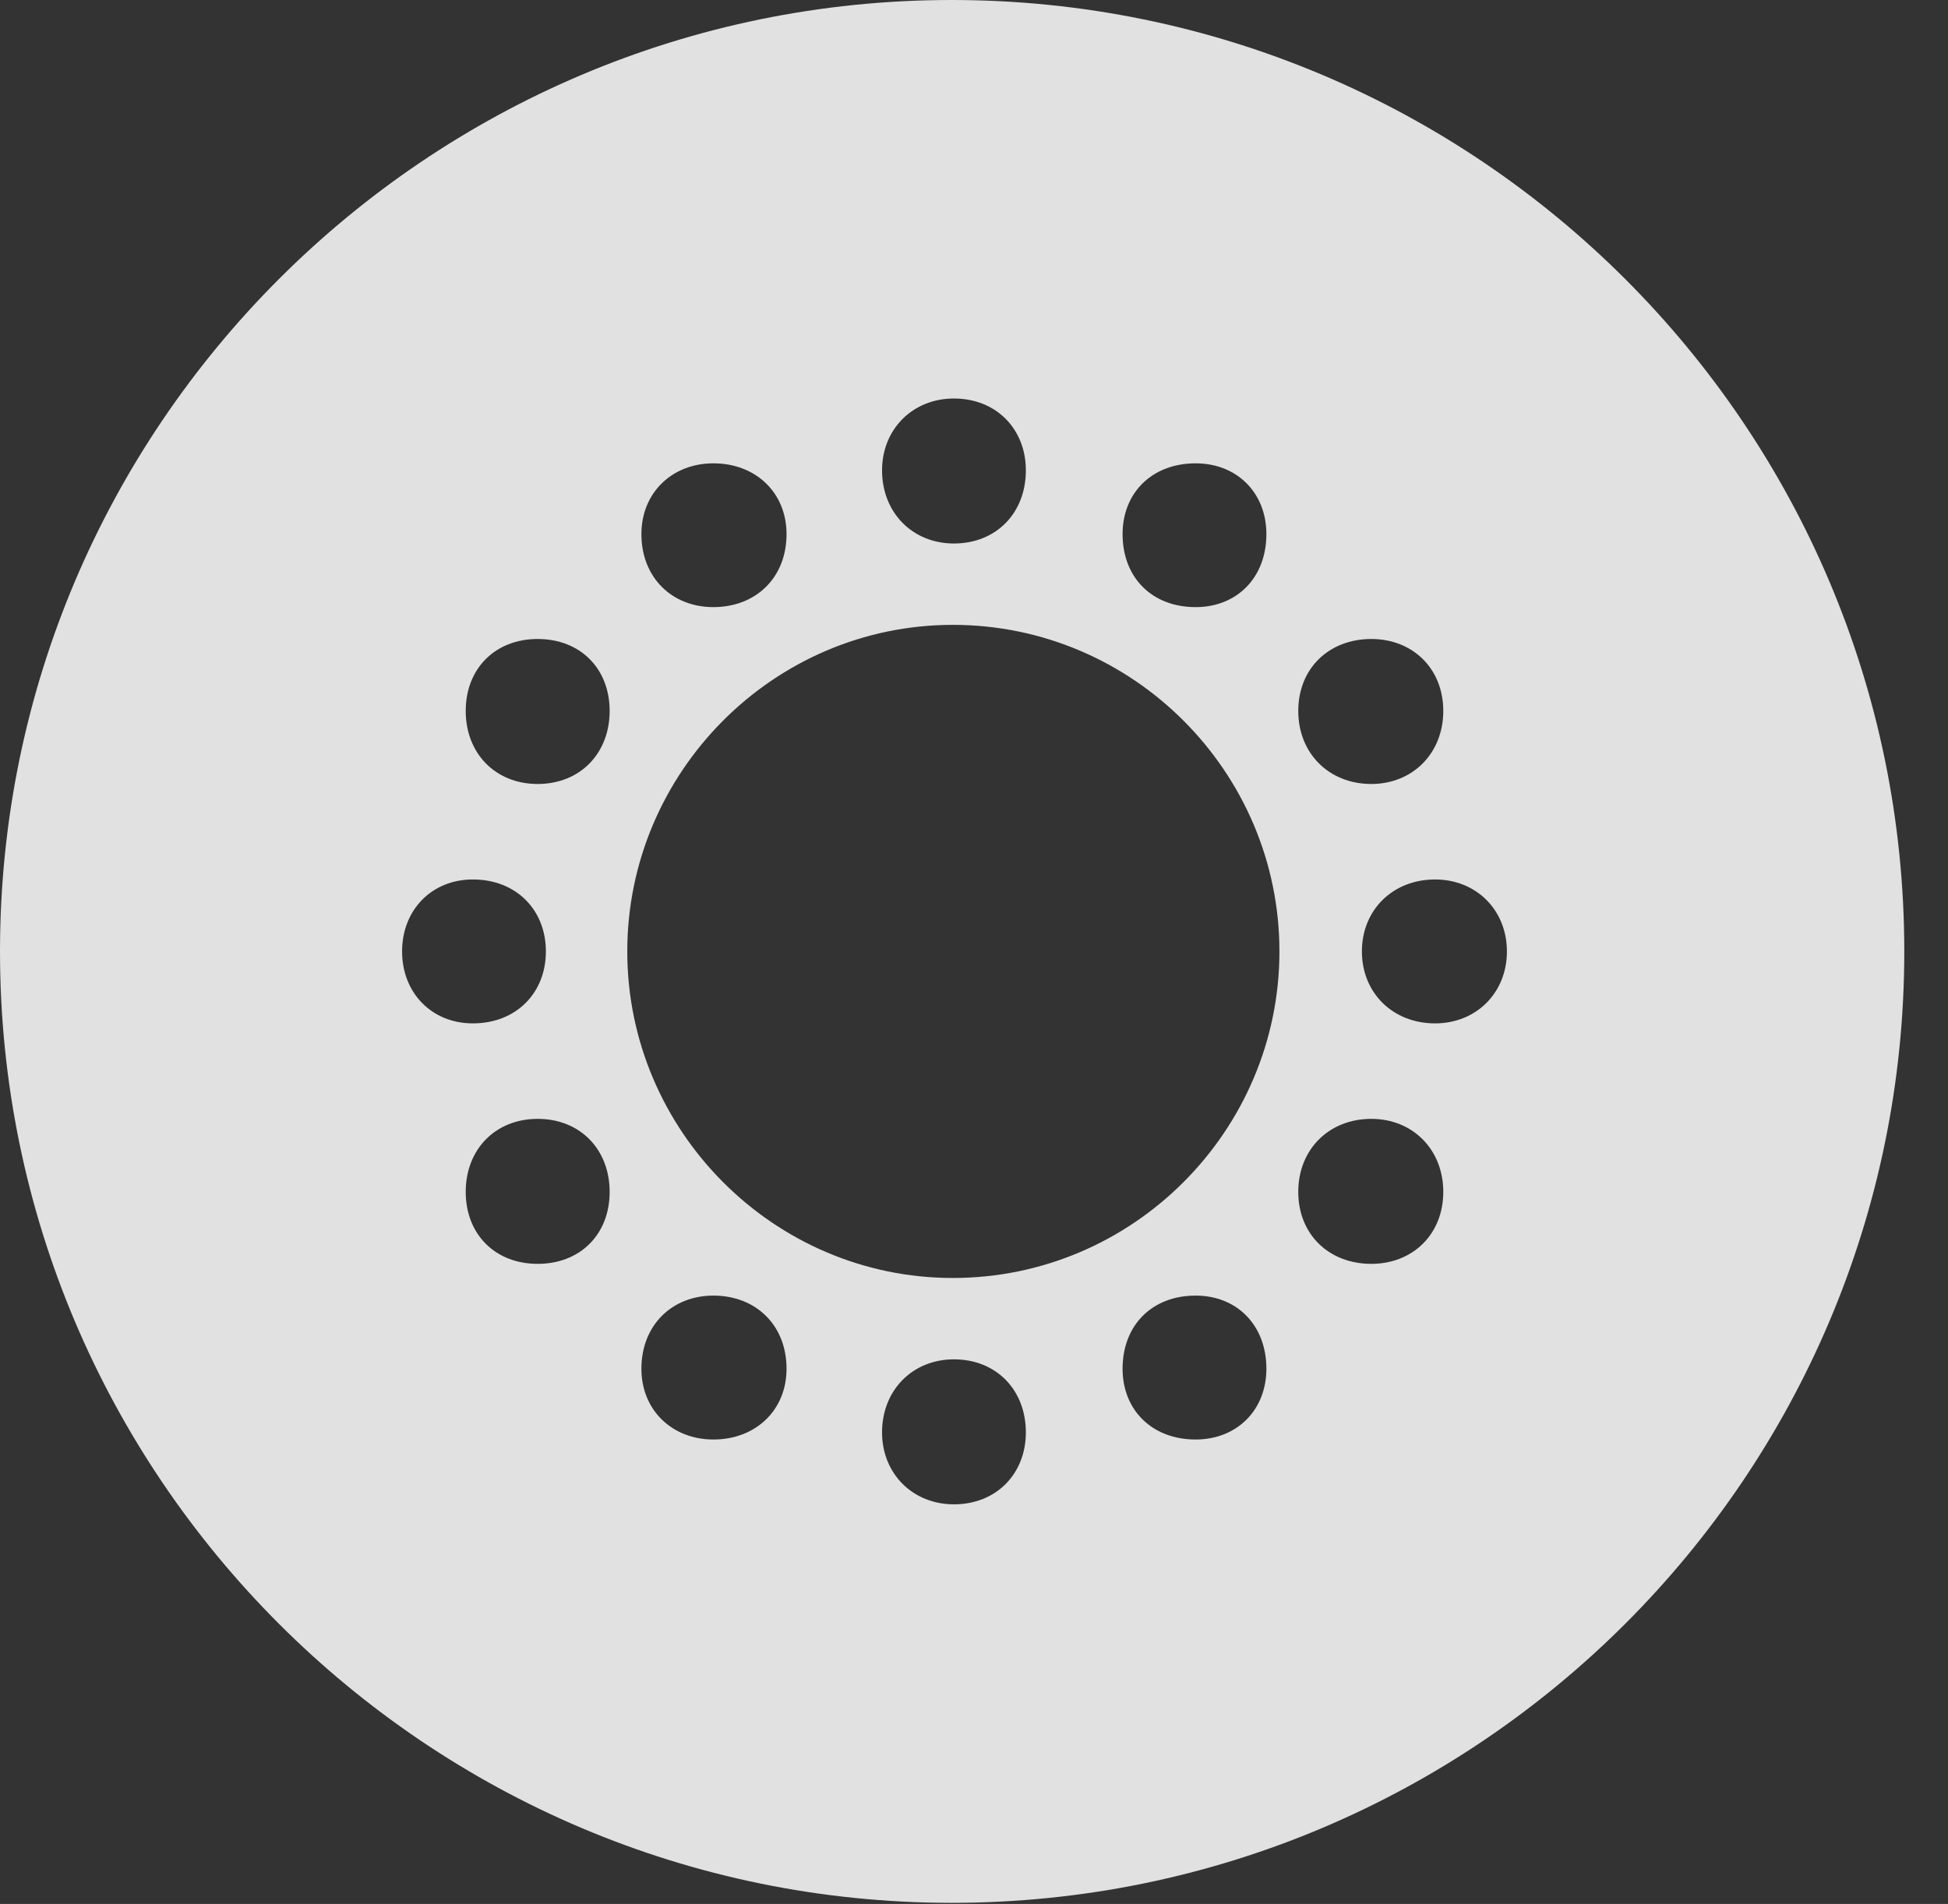 <?xml version="1.0" encoding="UTF-8"?>
<!--Generator: Apple Native CoreSVG 341-->
<!DOCTYPE svg
PUBLIC "-//W3C//DTD SVG 1.1//EN"
       "http://www.w3.org/Graphics/SVG/1.1/DTD/svg11.dtd">
<svg version="1.1" xmlns="http://www.w3.org/2000/svg" xmlns:xlink="http://www.w3.org/1999/xlink" viewBox="0 0 16.133 15.771">
 <rect x="0" y="0" width="16.133" height="15.771" fill="#333333" stroke="none"/>
 <g>
  <rect height="15.771" opacity="0" width="16.133" x="0" y="0"/>
  <path d="M15.771 7.881C15.771 12.227 12.236 15.762 7.881 15.762C3.535 15.762 0 12.227 0 7.881C0 3.535 3.535 0 7.881 0C12.236 0 15.771 3.535 15.771 7.881ZM7.305 11.865C7.305 12.207 7.559 12.461 7.9 12.461C8.252 12.461 8.496 12.207 8.496 11.865C8.496 11.514 8.252 11.26 7.9 11.26C7.559 11.26 7.305 11.514 7.305 11.865ZM9.297 11.338C9.297 11.68 9.541 11.924 9.902 11.924C10.244 11.924 10.488 11.68 10.488 11.338C10.488 10.977 10.244 10.732 9.902 10.732C9.541 10.732 9.297 10.977 9.297 11.338ZM5.312 11.338C5.312 11.68 5.566 11.924 5.908 11.924C6.26 11.924 6.514 11.68 6.514 11.338C6.514 10.977 6.26 10.732 5.908 10.732C5.566 10.732 5.312 10.977 5.312 11.338ZM5.195 7.881C5.195 9.365 6.406 10.586 7.891 10.586C9.385 10.586 10.596 9.365 10.596 7.881C10.596 6.396 9.385 5.176 7.891 5.176C6.406 5.176 5.195 6.396 5.195 7.881ZM10.752 9.873C10.752 10.225 11.006 10.469 11.357 10.469C11.699 10.469 11.953 10.225 11.953 9.873C11.953 9.521 11.699 9.268 11.357 9.268C11.006 9.268 10.752 9.521 10.752 9.873ZM3.857 9.873C3.857 10.225 4.102 10.469 4.453 10.469C4.805 10.469 5.049 10.225 5.049 9.873C5.049 9.521 4.805 9.268 4.453 9.268C4.102 9.268 3.857 9.521 3.857 9.873ZM11.279 7.881C11.279 8.223 11.533 8.477 11.885 8.477C12.227 8.477 12.48 8.223 12.48 7.881C12.48 7.539 12.227 7.285 11.885 7.285C11.533 7.285 11.279 7.539 11.279 7.881ZM3.33 7.881C3.33 8.223 3.574 8.477 3.916 8.477C4.277 8.477 4.521 8.223 4.521 7.881C4.521 7.539 4.277 7.285 3.916 7.285C3.574 7.285 3.33 7.539 3.33 7.881ZM10.752 5.889C10.752 6.24 11.006 6.494 11.357 6.494C11.699 6.494 11.953 6.24 11.953 5.889C11.953 5.537 11.699 5.293 11.357 5.293C11.006 5.293 10.752 5.537 10.752 5.889ZM3.857 5.889C3.857 6.24 4.102 6.494 4.453 6.494C4.805 6.494 5.049 6.24 5.049 5.889C5.049 5.537 4.805 5.293 4.453 5.293C4.102 5.293 3.857 5.537 3.857 5.889ZM9.297 4.424C9.297 4.785 9.541 5.029 9.902 5.029C10.244 5.029 10.488 4.785 10.488 4.424C10.488 4.082 10.244 3.838 9.902 3.838C9.541 3.838 9.297 4.082 9.297 4.424ZM5.312 4.424C5.312 4.785 5.566 5.029 5.908 5.029C6.26 5.029 6.514 4.785 6.514 4.424C6.514 4.082 6.26 3.838 5.908 3.838C5.566 3.838 5.312 4.082 5.312 4.424ZM7.305 3.896C7.305 4.248 7.559 4.502 7.9 4.502C8.252 4.502 8.496 4.248 8.496 3.896C8.496 3.555 8.252 3.301 7.9 3.301C7.559 3.301 7.305 3.555 7.305 3.896Z" fill="white" fill-opacity="0.85"/>
 </g>
</svg>
